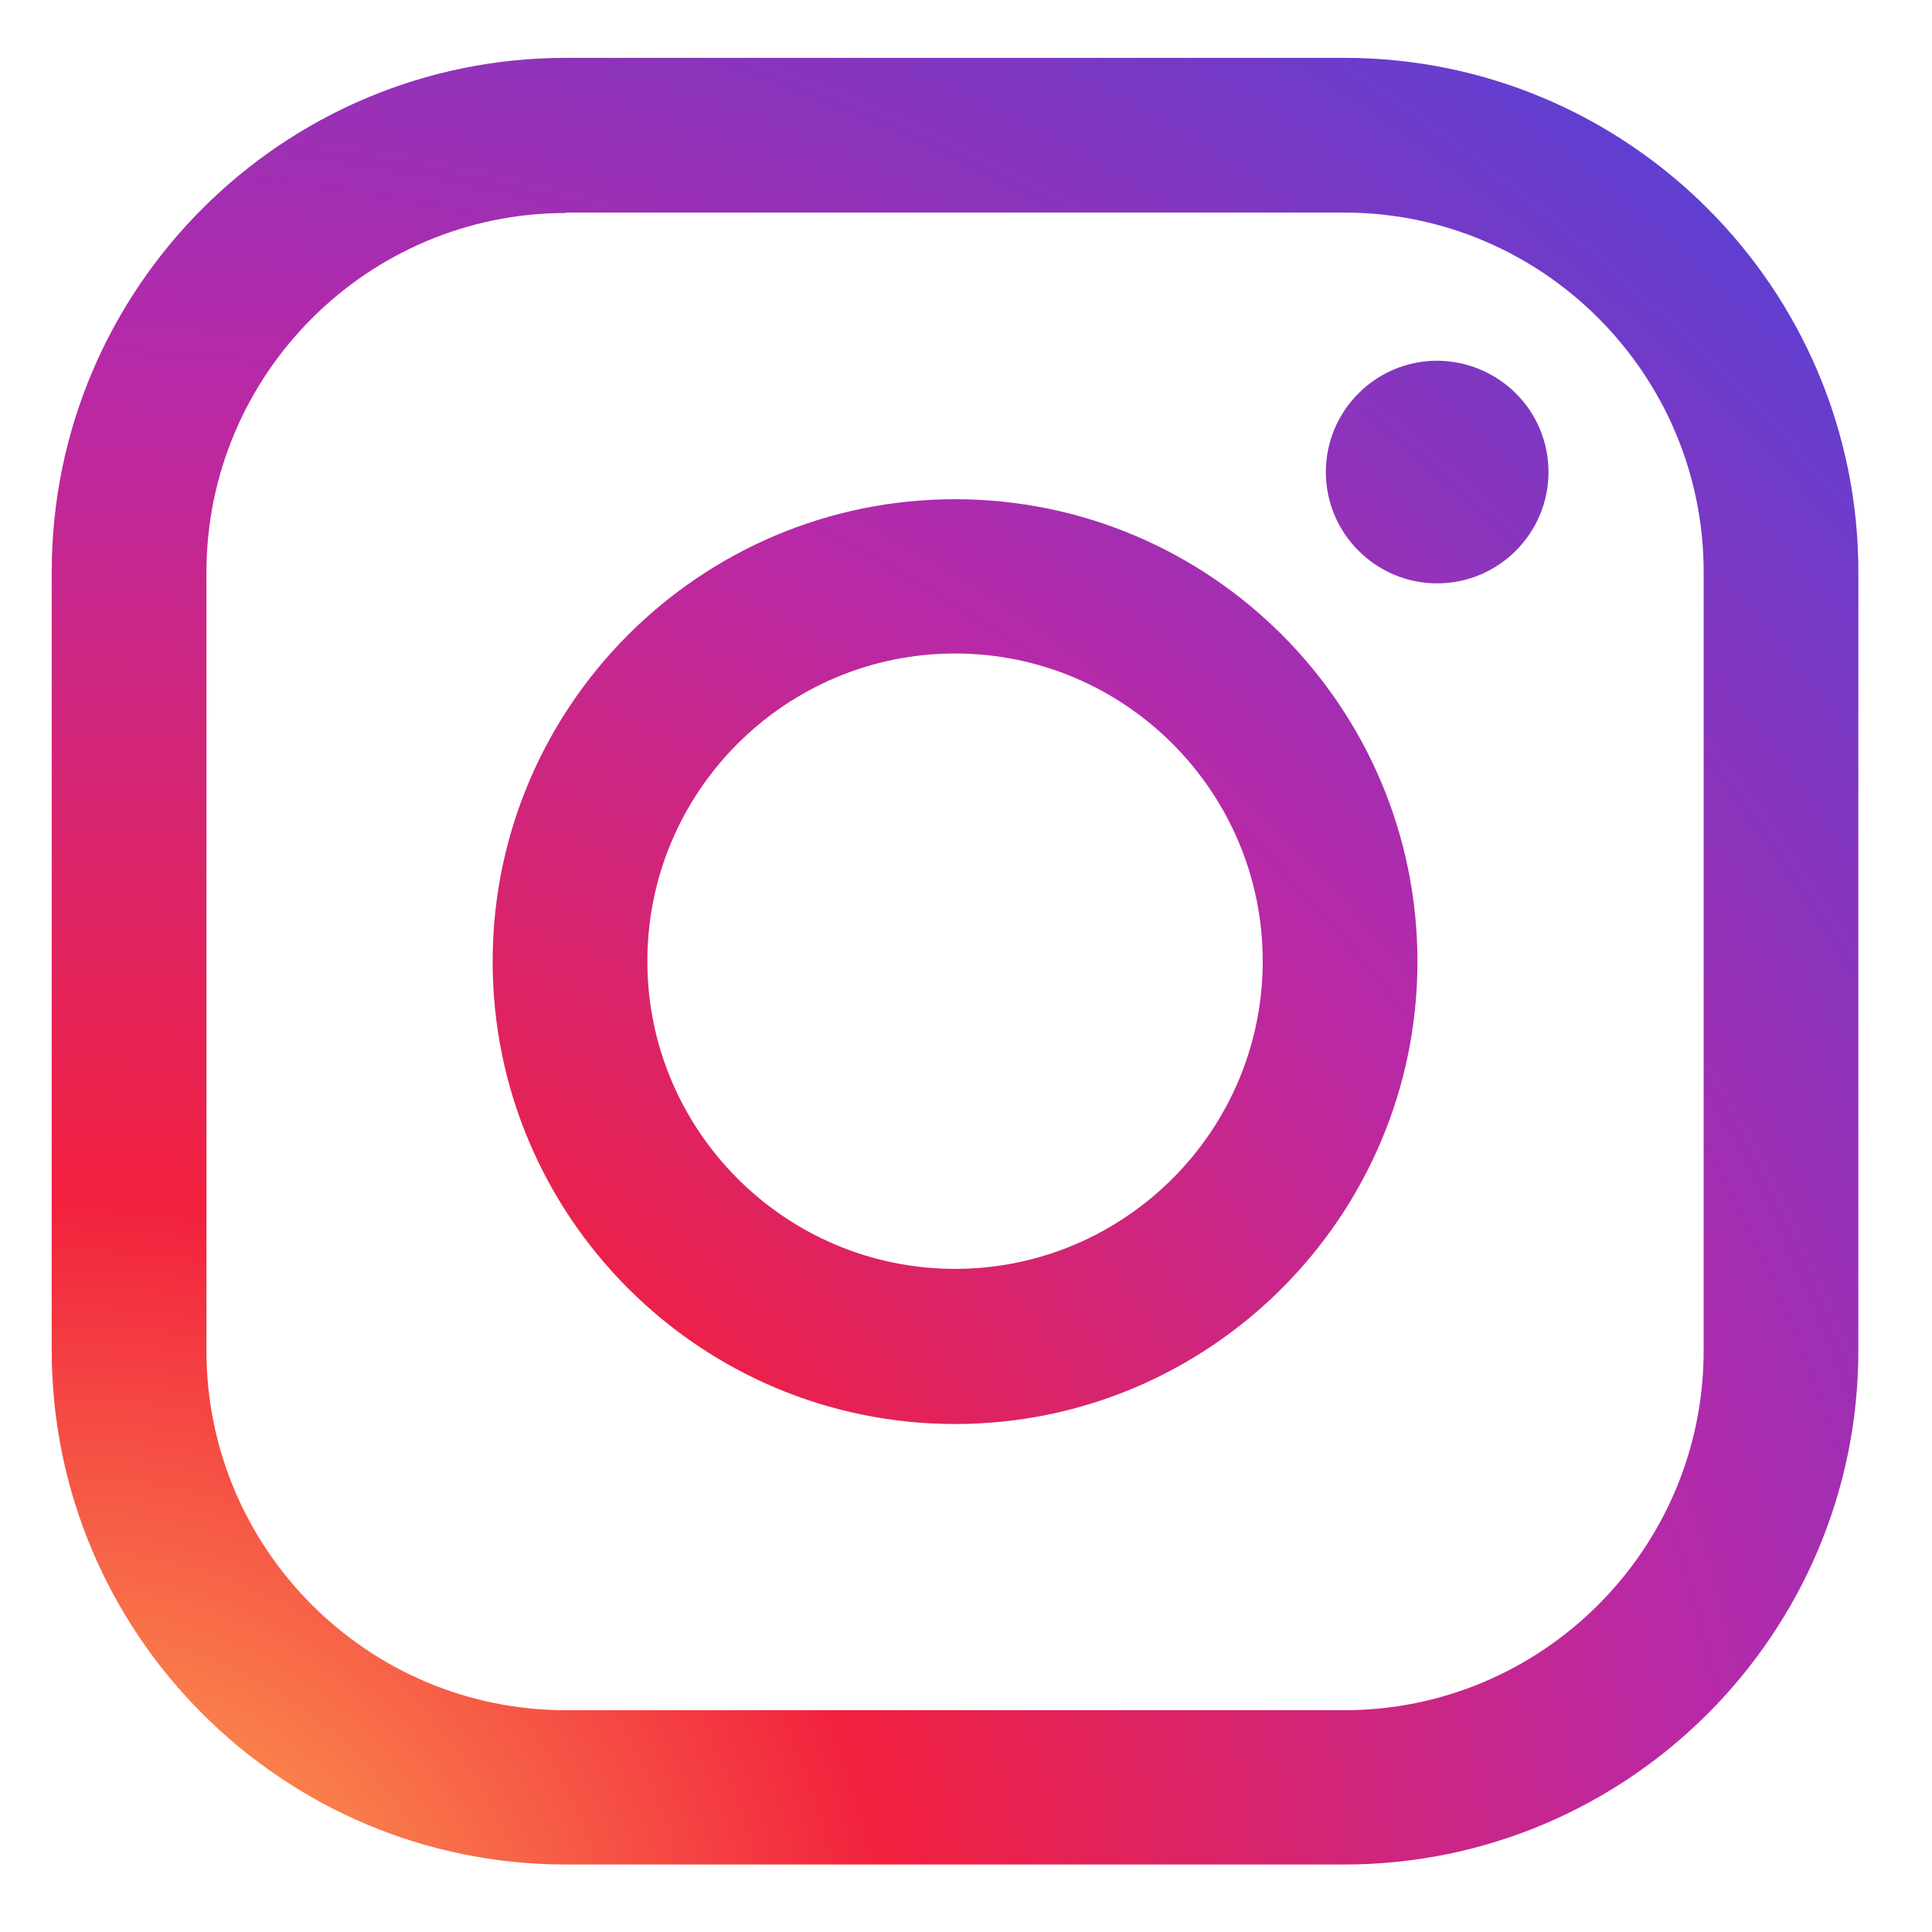 <?xml version="1.0" encoding="utf-8"?>
<!-- Generator: Adobe Illustrator 22.0.1, SVG Export Plug-In . SVG Version: 6.00 Build 0)  -->
<svg version="1.1" id="Layer_1" xmlns="http://www.w3.org/2000/svg" xmlns:xlink="http://www.w3.org/1999/xlink" x="0px" y="0px"
	 viewBox="0 0 440.8 440.8" style="enable-background:new 0 0 440.8 440.8;" xml:space="preserve">
<style type="text/css">
	.st0{fill:url(#SVGID_1_);}
	.st1{fill:url(#SVGID_2_);}
	.st2{fill:url(#SVGID_3_);}
</style>
<g>
	<g>
		<radialGradient id="SVGID_1_" cx="14.115" cy="465.452" r="589.454" gradientUnits="userSpaceOnUse">
			<stop  offset="0" style="stop-color:#FEC053"/>
			<stop  offset="0.327" style="stop-color:#F2203E"/>
			<stop  offset="0.648" style="stop-color:#B729A8"/>
			<stop  offset="1" style="stop-color:#5342D6"/>
		</radialGradient>
		<path class="st0" d="M306.7,425.4H129.1c-64.7,0-117.3-52.6-117.3-117.3V130.5c0-64.7,52.6-117.3,117.3-117.3h177.6
			c64.7,0,117.3,52.6,117.3,117.3v177.6C424,372.8,371.4,425.4,306.7,425.4z M129.1,48.6c-45.2,0-82,36.8-82,82v177.6
			c0,45.2,36.8,82,82,82h177.6c45.2,0,82-36.8,82-82V130.5c0-45.2-36.8-82-82-82H129.1z"/>
	</g>
	<g>
		<radialGradient id="SVGID_2_" cx="14.115" cy="465.452" r="589.456" gradientUnits="userSpaceOnUse">
			<stop  offset="0" style="stop-color:#FEC053"/>
			<stop  offset="0.327" style="stop-color:#F2203E"/>
			<stop  offset="0.648" style="stop-color:#B729A8"/>
			<stop  offset="1" style="stop-color:#5342D6"/>
		</radialGradient>
		<path class="st1" d="M217.9,324.9c-58.2,0-105.5-47.3-105.5-105.5c0-58.2,47.3-105.5,105.5-105.5s105.5,47.3,105.5,105.5
			C323.4,277.5,276.1,324.9,217.9,324.9z M217.9,149.1c-38.7,0-70.2,31.5-70.2,70.2s31.5,70.2,70.2,70.2s70.2-31.5,70.2-70.2
			S256.6,149.1,217.9,149.1z"/>
	</g>
	<g>
		<radialGradient id="SVGID_3_" cx="14.113" cy="465.442" r="589.45" gradientUnits="userSpaceOnUse">
			<stop  offset="0" style="stop-color:#FEC053"/>
			<stop  offset="0.327" style="stop-color:#F2203E"/>
			<stop  offset="0.648" style="stop-color:#B729A8"/>
			<stop  offset="1" style="stop-color:#5342D6"/>
		</radialGradient>
		<path class="st2" d="M353.3,107.7c0,14-11.4,25.4-25.4,25.4c-14,0-25.4-11.4-25.4-25.4c0-14,11.4-25.4,25.4-25.4
			C342,82.4,353.3,93.7,353.3,107.7z"/>
	</g>
</g>
</svg>
